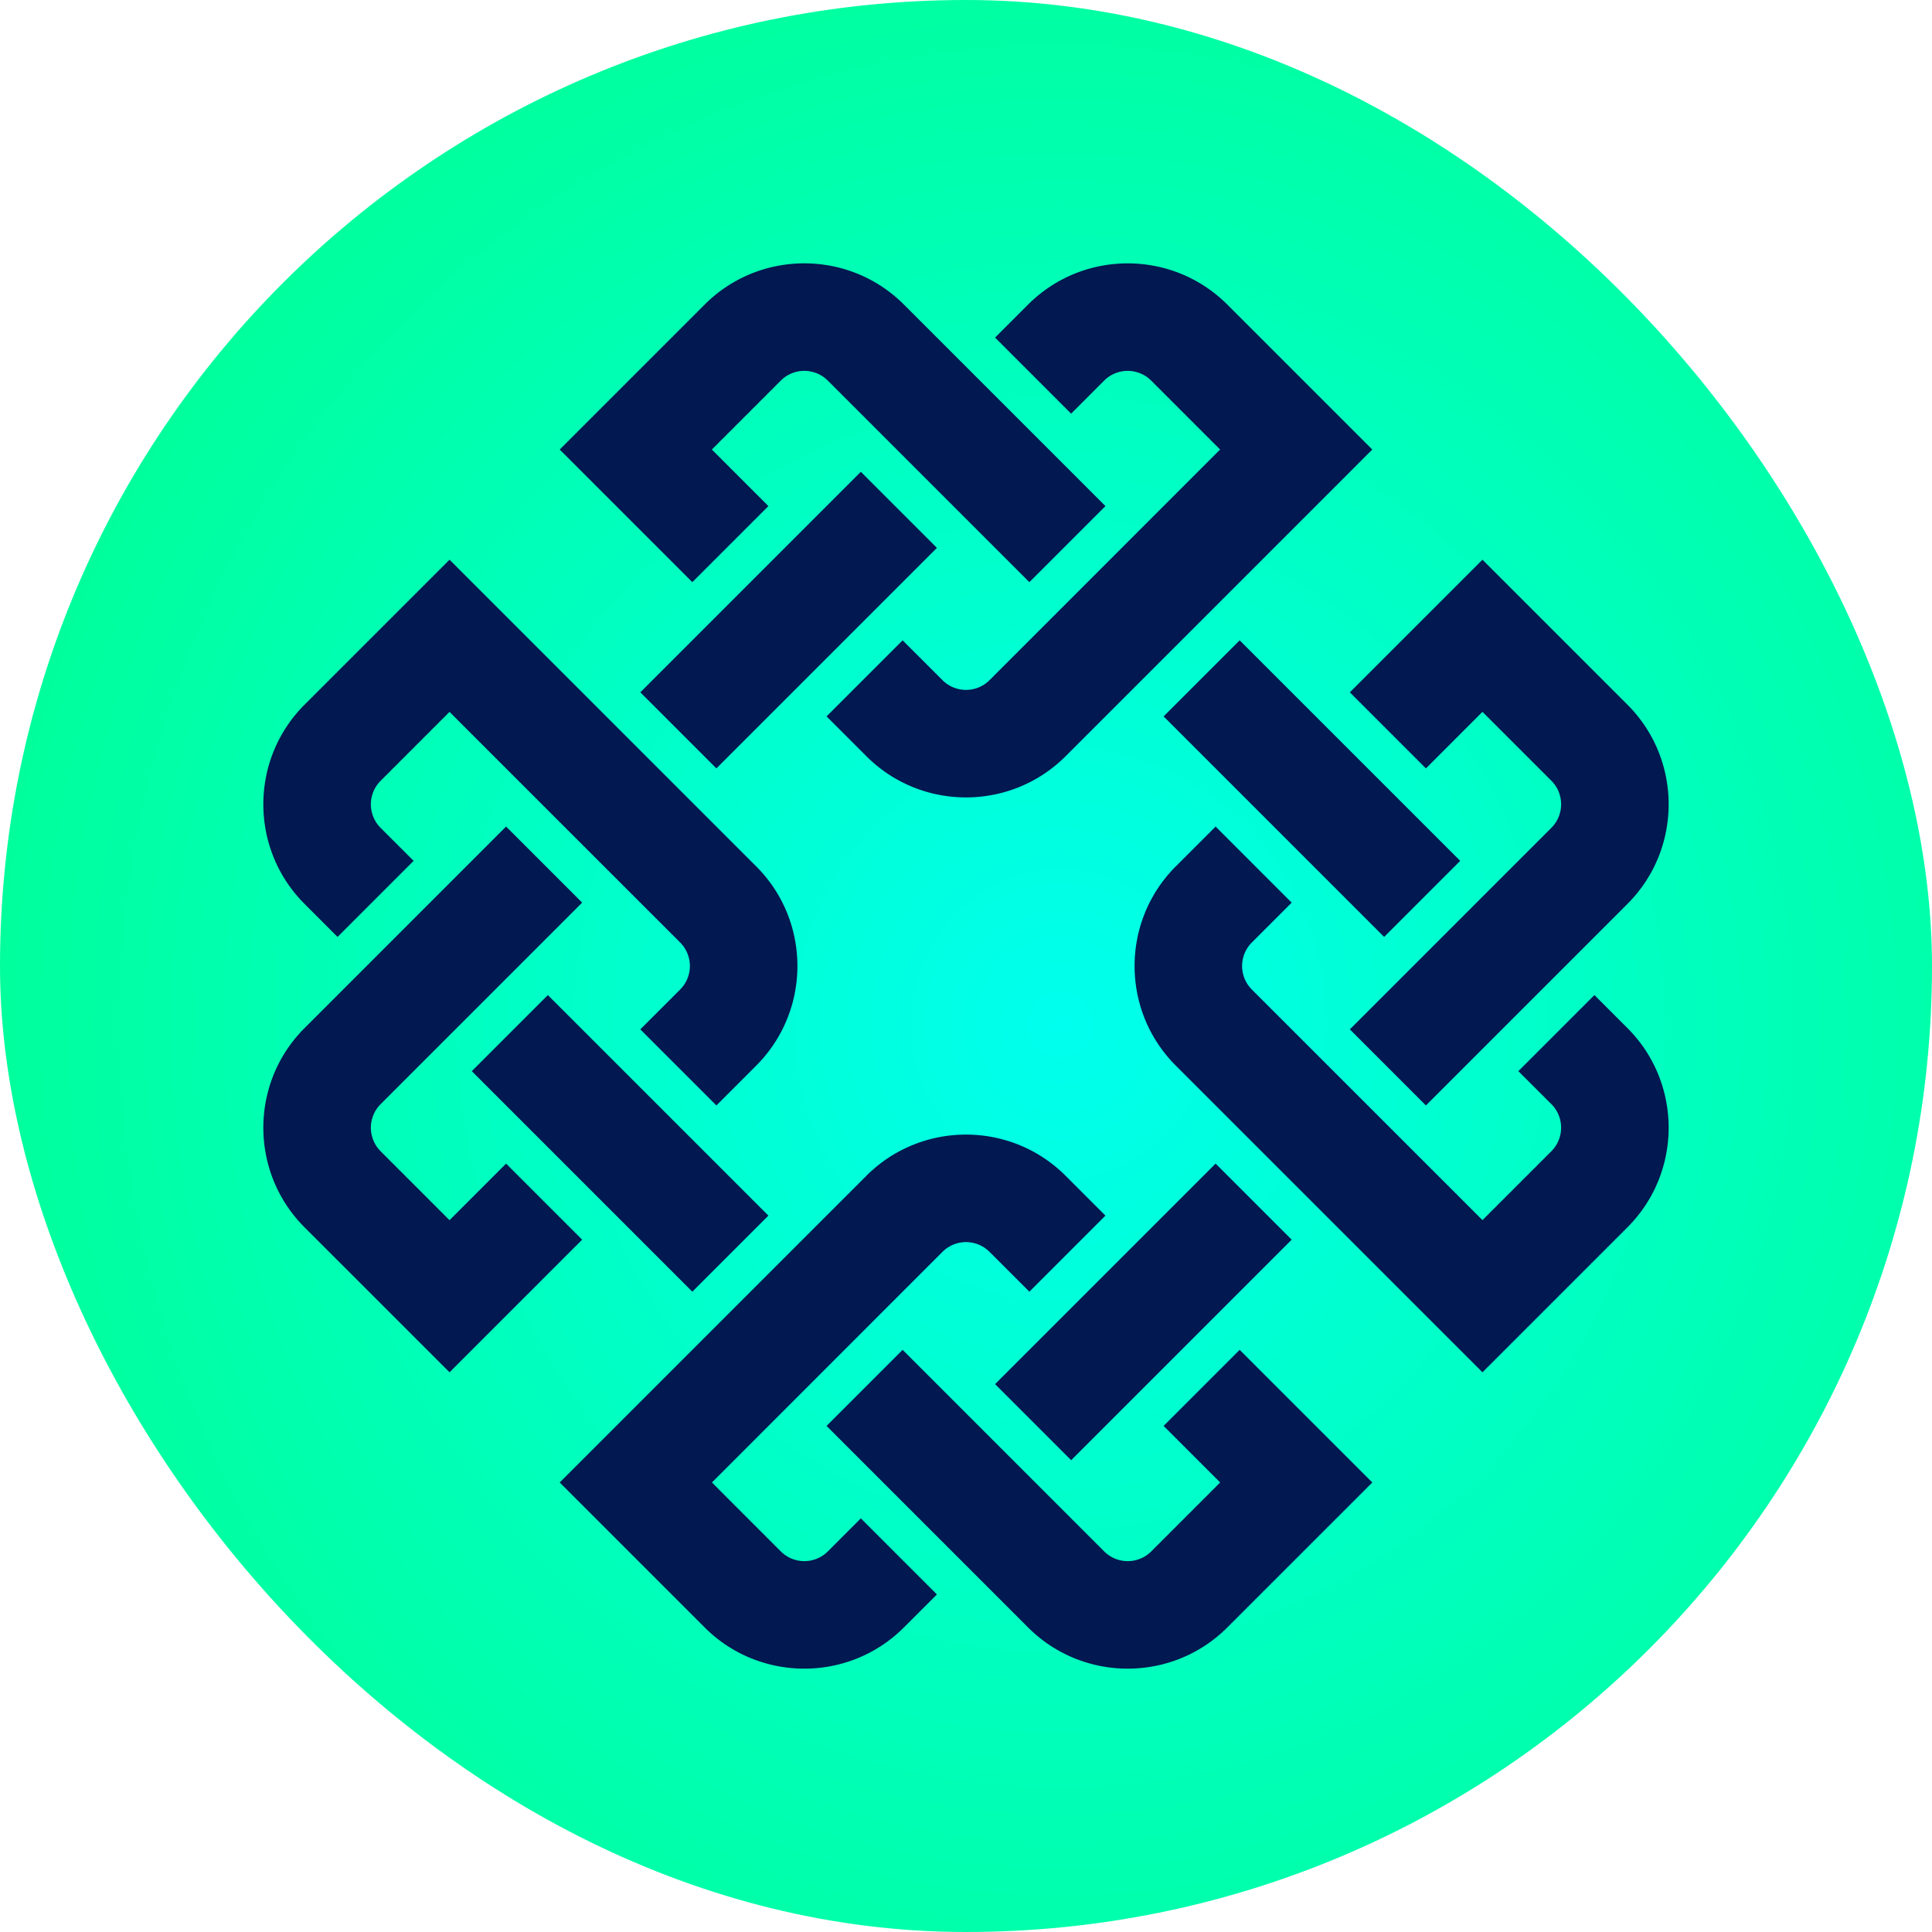 <svg xmlns="http://www.w3.org/2000/svg" xmlns:xlink="http://www.w3.org/1999/xlink" viewBox="0 0 2000 2000"><defs><style>.cls-1{fill:url(#Unbenannter_Verlauf_3);}.cls-2{fill:#021851;}</style><radialGradient id="Unbenannter_Verlauf_3" cx="9742.12" cy="8628.97" r="0.68" gradientTransform="matrix(2000, 0, 0, -2072, -19483206.65, 17880202.86)" gradientUnits="userSpaceOnUse"><stop offset="0" stop-color="#0fe"/><stop offset="1" stop-color="#0f8"/></radialGradient></defs><g id="Ebene_2" data-name="Ebene 2"><g id="Ebene_1-2" data-name="Ebene 1"><g id="Ebene_2-2" data-name="Ebene 2"><g id="Ebene_1-2-2" data-name="Ebene 1-2"><g id="Gruppe_15012" data-name="Gruppe 15012"><g id="Gruppe_14997" data-name="Gruppe 14997"><g id="Layer_1-6" data-name="Layer 1-6"><rect id="Rechteck_1-6" data-name="Rechteck 1-6" class="cls-1" width="2000" height="2000" rx="1000"/></g></g><g id="Gruppe_14998" data-name="Gruppe 14998"><g id="Gruppe_14995-2" data-name="Gruppe 14995-2"><rect id="Rechteck_1881-2" data-name="Rechteck 1881-2" class="cls-2" x="586.23" y="1022.19" width="111.37" height="322.88" transform="translate(-648.94 800.58) rotate(-45)"/><path id="Pfad_30188-2" data-name="Pfad 30188-2" class="cls-2" d="M736.91,465.35,808.25,394a34.45,34.45,0,0,1,48.7,0L1065.6,602.65l78.75-78.75L935.71,315.25c-56.86-56.86-149.35-56.86-206.2,0L579.41,465.36,716.69,602.65l78.75-78.75Z"/><path id="Pfad_30189-2" data-name="Pfad 30189-2" class="cls-2" d="M465.36,1263.11,394,1191.74a34.47,34.47,0,0,1,0-48.7L602.63,934.39,523.9,855.64,315.25,1064.3c-56.86,56.85-56.84,149.36,0,206.21l150.1,150.08,137.28-137.28-78.73-78.74Z"/><path id="Pfad_30190-2" data-name="Pfad 30190-2" class="cls-2" d="M1143,394a34.47,34.47,0,0,1,48.7,0l71.35,71.35L1024.36,704.11a34.47,34.47,0,0,1-48.7,0l-41.27-41.24L855.64,741.6l41.27,41.26c56.85,56.84,149.33,56.84,206.18,0l150.11-150.1,167.39-167.4-150.1-150.08c-56.84-56.85-149.35-56.87-206.2,0l-34.19,34.18,78.73,78.75Z"/><rect id="Rechteck_1882-2" data-name="Rechteck 1882-2" class="cls-2" x="654.96" y="586.23" width="322.85" height="111.36" transform="translate(-214.79 765.28) rotate(-45)"/><path id="Pfad_30191-2" data-name="Pfad 30191-2" class="cls-2" d="M1534.64,736.91,1606,808.25a34.47,34.47,0,0,1,0,48.7L1397.37,1065.6l78.73,78.74L1684.75,935.7c56.85-56.85,56.85-149.34,0-206.2l-150.1-150.1L1397.36,716.69l78.75,78.75Z"/><rect id="Rechteck_1883-2" data-name="Rechteck 1883-2" class="cls-2" x="1302.39" y="654.96" width="111.37" height="322.85" transform="translate(-179.5 1199.42) rotate(-45)"/><path id="Pfad_30192-2" data-name="Pfad 30192-2" class="cls-2" d="M1606,1143a34.51,34.51,0,0,1,0,48.72l-71.35,71.35L1295.9,1024.36a34.45,34.45,0,0,1,0-48.7l41.25-41.25-78.75-78.75-41.25,41.24c-56.85,56.86-56.85,149.35,0,206.2l317.5,317.5,150.1-150.11c56.85-56.85,56.85-149.35,0-206.2l-34.2-34.2-78.75,78.77Z"/><path id="Pfad_30193-2" data-name="Pfad 30193-2" class="cls-2" d="M394,857a34.45,34.45,0,0,1,0-48.7l71.34-71.36L704.09,975.66a34.45,34.45,0,0,1,0,48.7l-41.24,41.24,78.75,78.75,41.24-41.24c56.86-56.86,56.87-149.37,0-206.22L465.36,579.41,315.25,729.51c-56.86,56.85-56.86,149.35,0,206.2l34.18,34.2,78.75-78.77Z"/><rect id="Rechteck_1884-2" data-name="Rechteck 1884-2" class="cls-2" x="1022.2" y="1302.39" width="322.86" height="111.36" transform="translate(-613.63 1234.72) rotate(-45)"/><path id="Pfad_30194-2" data-name="Pfad 30194-2" class="cls-2" d="M1263.11,1534.65,1191.76,1606a34.46,34.46,0,0,1-48.71,0L934.4,1397.35l-78.75,78.77,208.64,208.63c56.86,56.85,149.35,56.85,206.2,0l150.12-150.1-137.3-137.3-78.75,78.75Z"/><path id="Pfad_30195-2" data-name="Pfad 30195-2" class="cls-2" d="M857,1606a34.47,34.47,0,0,1-48.7,0L737,1534.65,975.64,1295.9a34.48,34.48,0,0,1,48.71,0l41.25,41.25,78.75-78.75-41.25-41.25c-56.85-56.85-149.34-56.83-206.2,0l-317.5,317.5,150.1,150.1c56.85,56.85,149.35,56.85,206.2,0l34.19-34.18-78.75-78.75Z"/></g></g></g></g></g></g></g></svg>